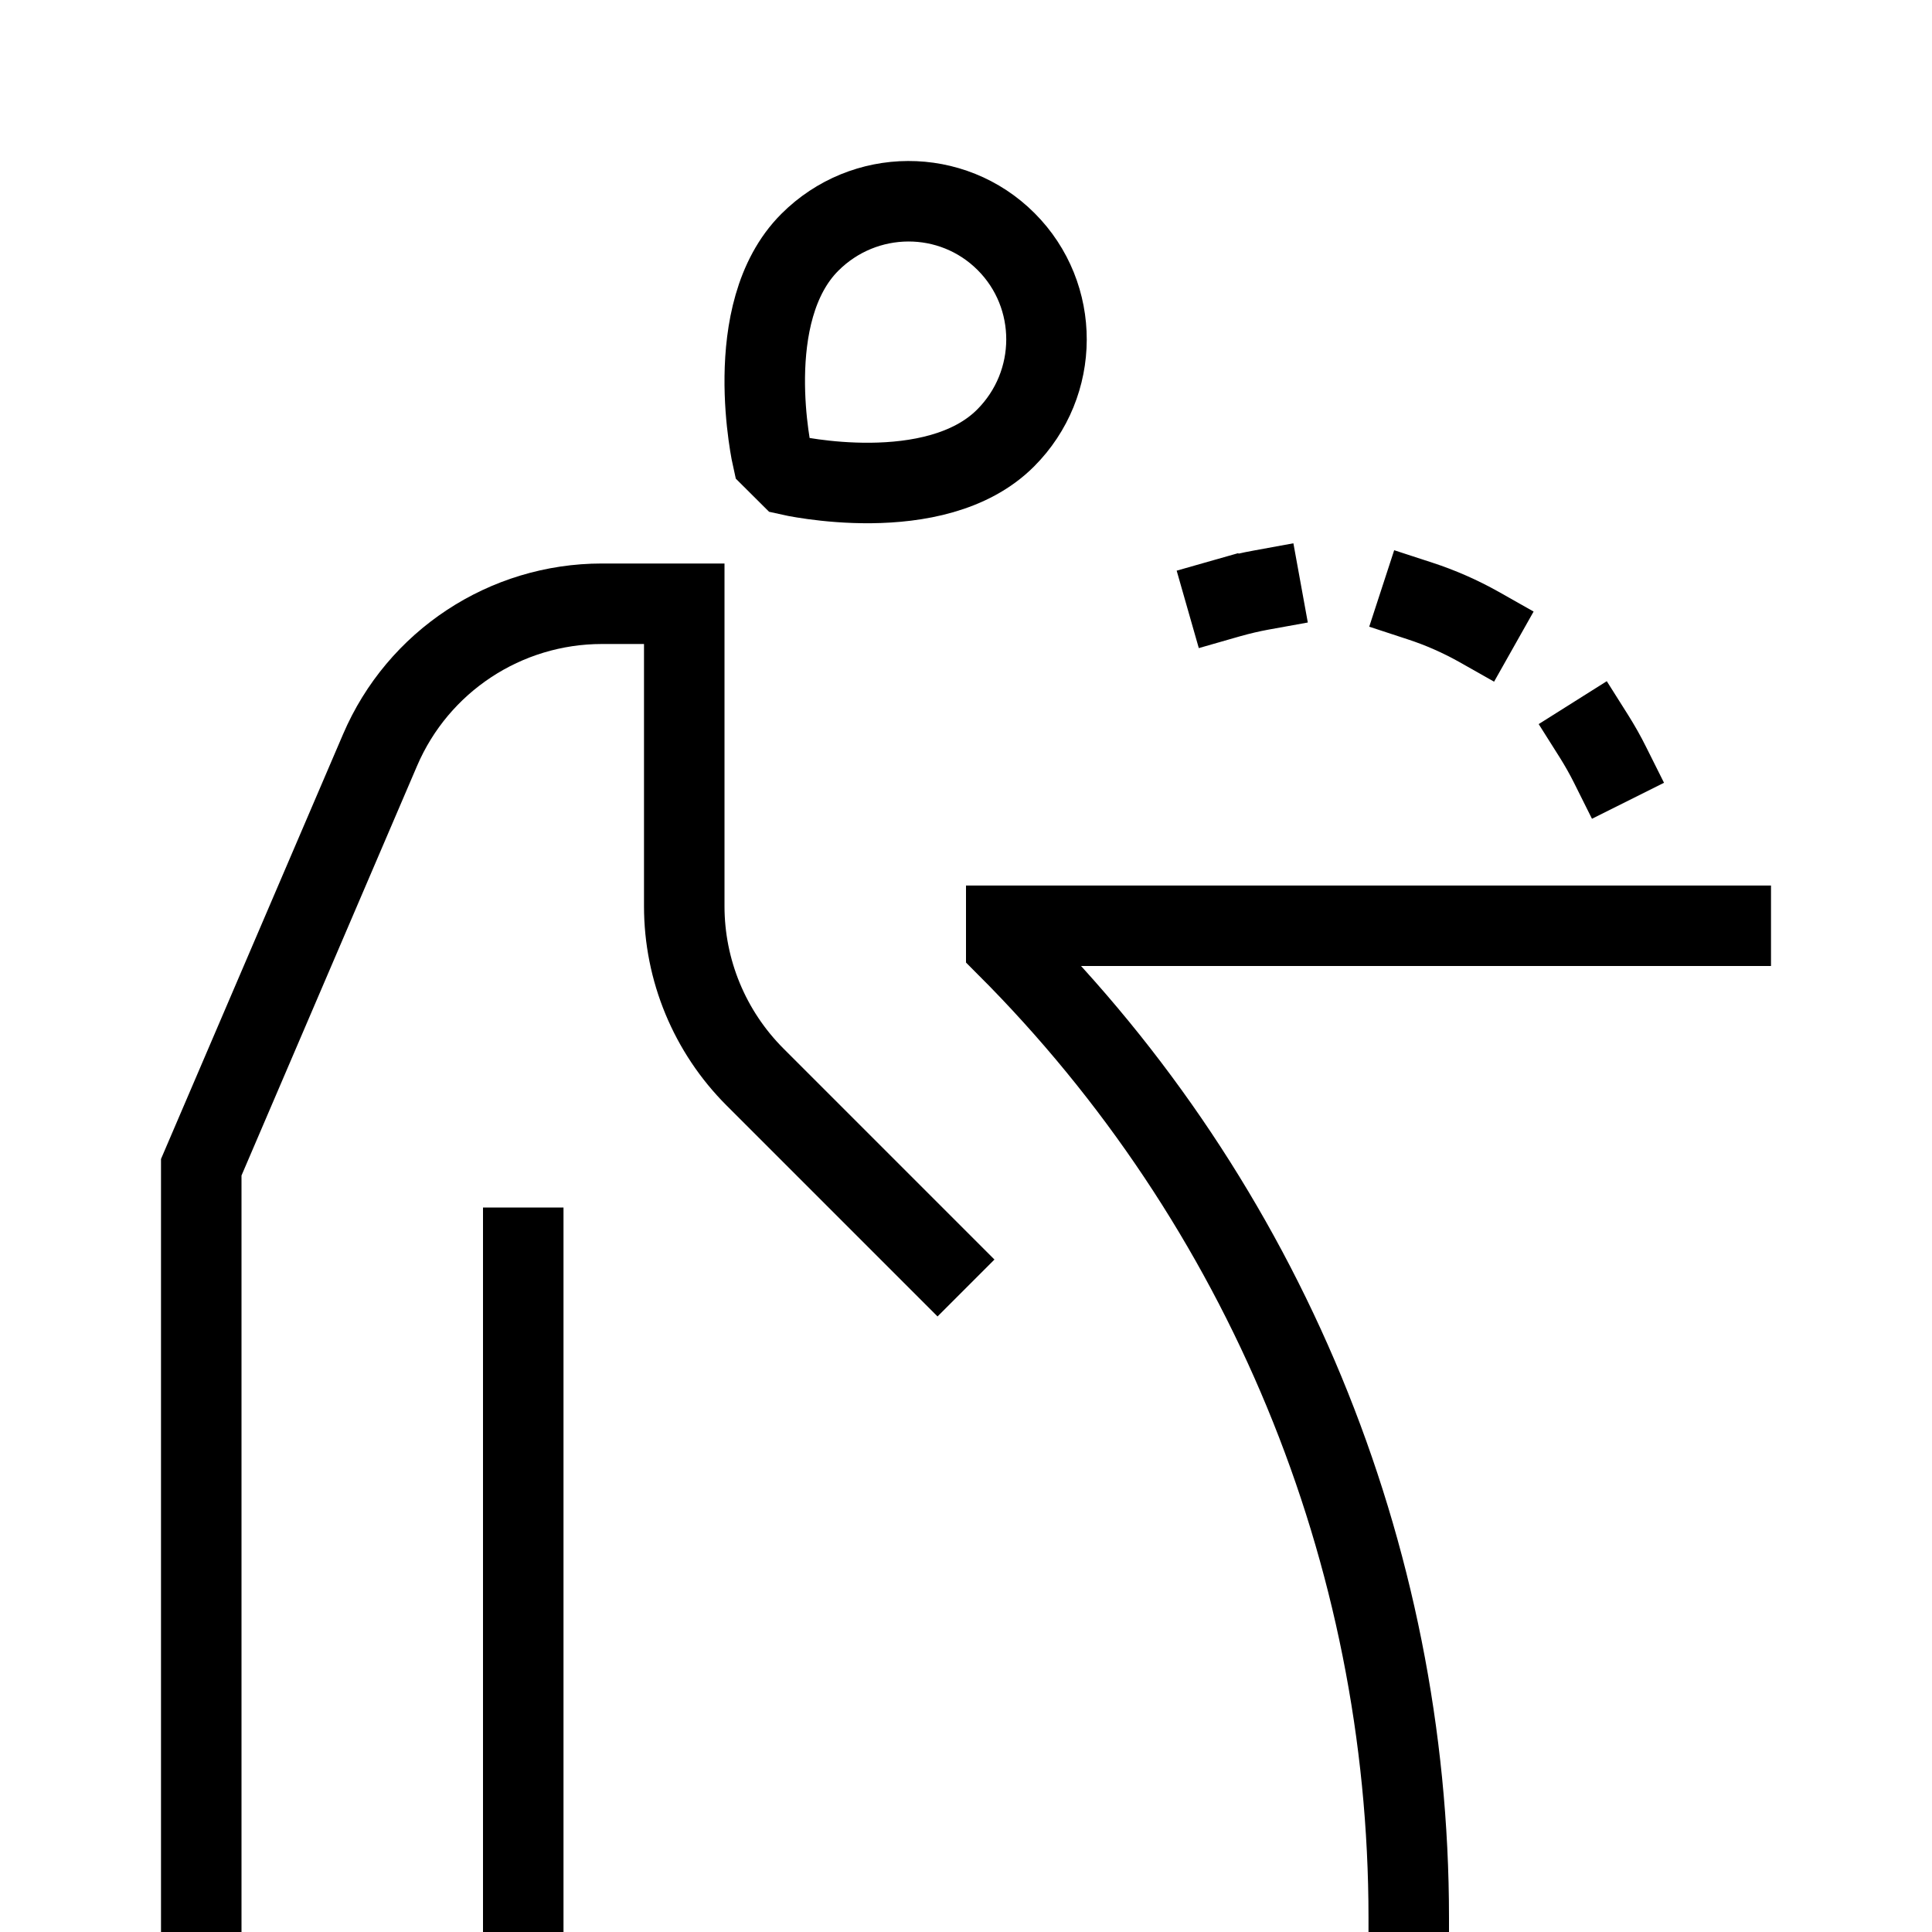 <svg xmlns="http://www.w3.org/2000/svg" fill="none" viewBox="0 0 24 24"><path stroke="#000" d="M6.5 15V24M17.5 24V23.821C17.5 19.294 15.701 14.951 12.5 11.75V11.5H22M2.5 24V14.5L4.721 9.318C5.193 8.215 6.278 7.5 7.478 7.5H8.5V11.257C8.5 12.053 8.816 12.816 9.379 13.379L12 16M9.805 5.902C9.805 5.902 11.617 6.316 12.491 5.442C13.167 4.766 13.17 3.673 12.498 3.001C11.826 2.329 10.736 2.334 10.06 3.01C9.186 3.884 9.596 5.694 9.596 5.694L9.805 5.902Z"></path><path fill="#000" d="M15.275 7.421L15.412 7.902L15.275 7.421ZM19.553 9.724L19.776 10.171L20.671 9.724L20.447 9.276L19.553 9.724ZM15.177 7.969L15.657 7.832L15.383 6.871L14.902 7.008L15.177 7.969ZM15.098 6.952L14.617 7.089L14.892 8.051L15.373 7.913L15.098 6.952ZM15.754 7.822L16.246 7.733L16.067 6.749L15.575 6.839L15.754 7.822ZM17.794 6.99L17.319 6.835L17.009 7.785L17.484 7.941L17.794 6.99ZM18.125 8.222L18.56 8.468L19.051 7.597L18.616 7.351L18.125 8.222ZM20.227 8.885L19.96 8.462L19.114 8.995L19.381 9.418L20.227 8.885ZM15.137 7.981L15.177 7.969L14.902 7.008L14.863 7.019L15.137 7.981ZM15.373 7.913L15.412 7.902L15.138 6.941L15.098 6.952L15.373 7.913ZM15.412 7.902C15.526 7.87 15.64 7.843 15.754 7.822L15.575 6.839C15.429 6.865 15.283 6.899 15.138 6.941L15.412 7.902ZM17.484 7.941C17.706 8.013 17.921 8.108 18.125 8.222L18.616 7.351C18.354 7.204 18.079 7.083 17.794 6.99L17.484 7.941ZM19.381 9.418C19.442 9.516 19.5 9.618 19.553 9.724L20.447 9.276C20.38 9.141 20.306 9.011 20.227 8.885L19.381 9.418Z"></path></svg>